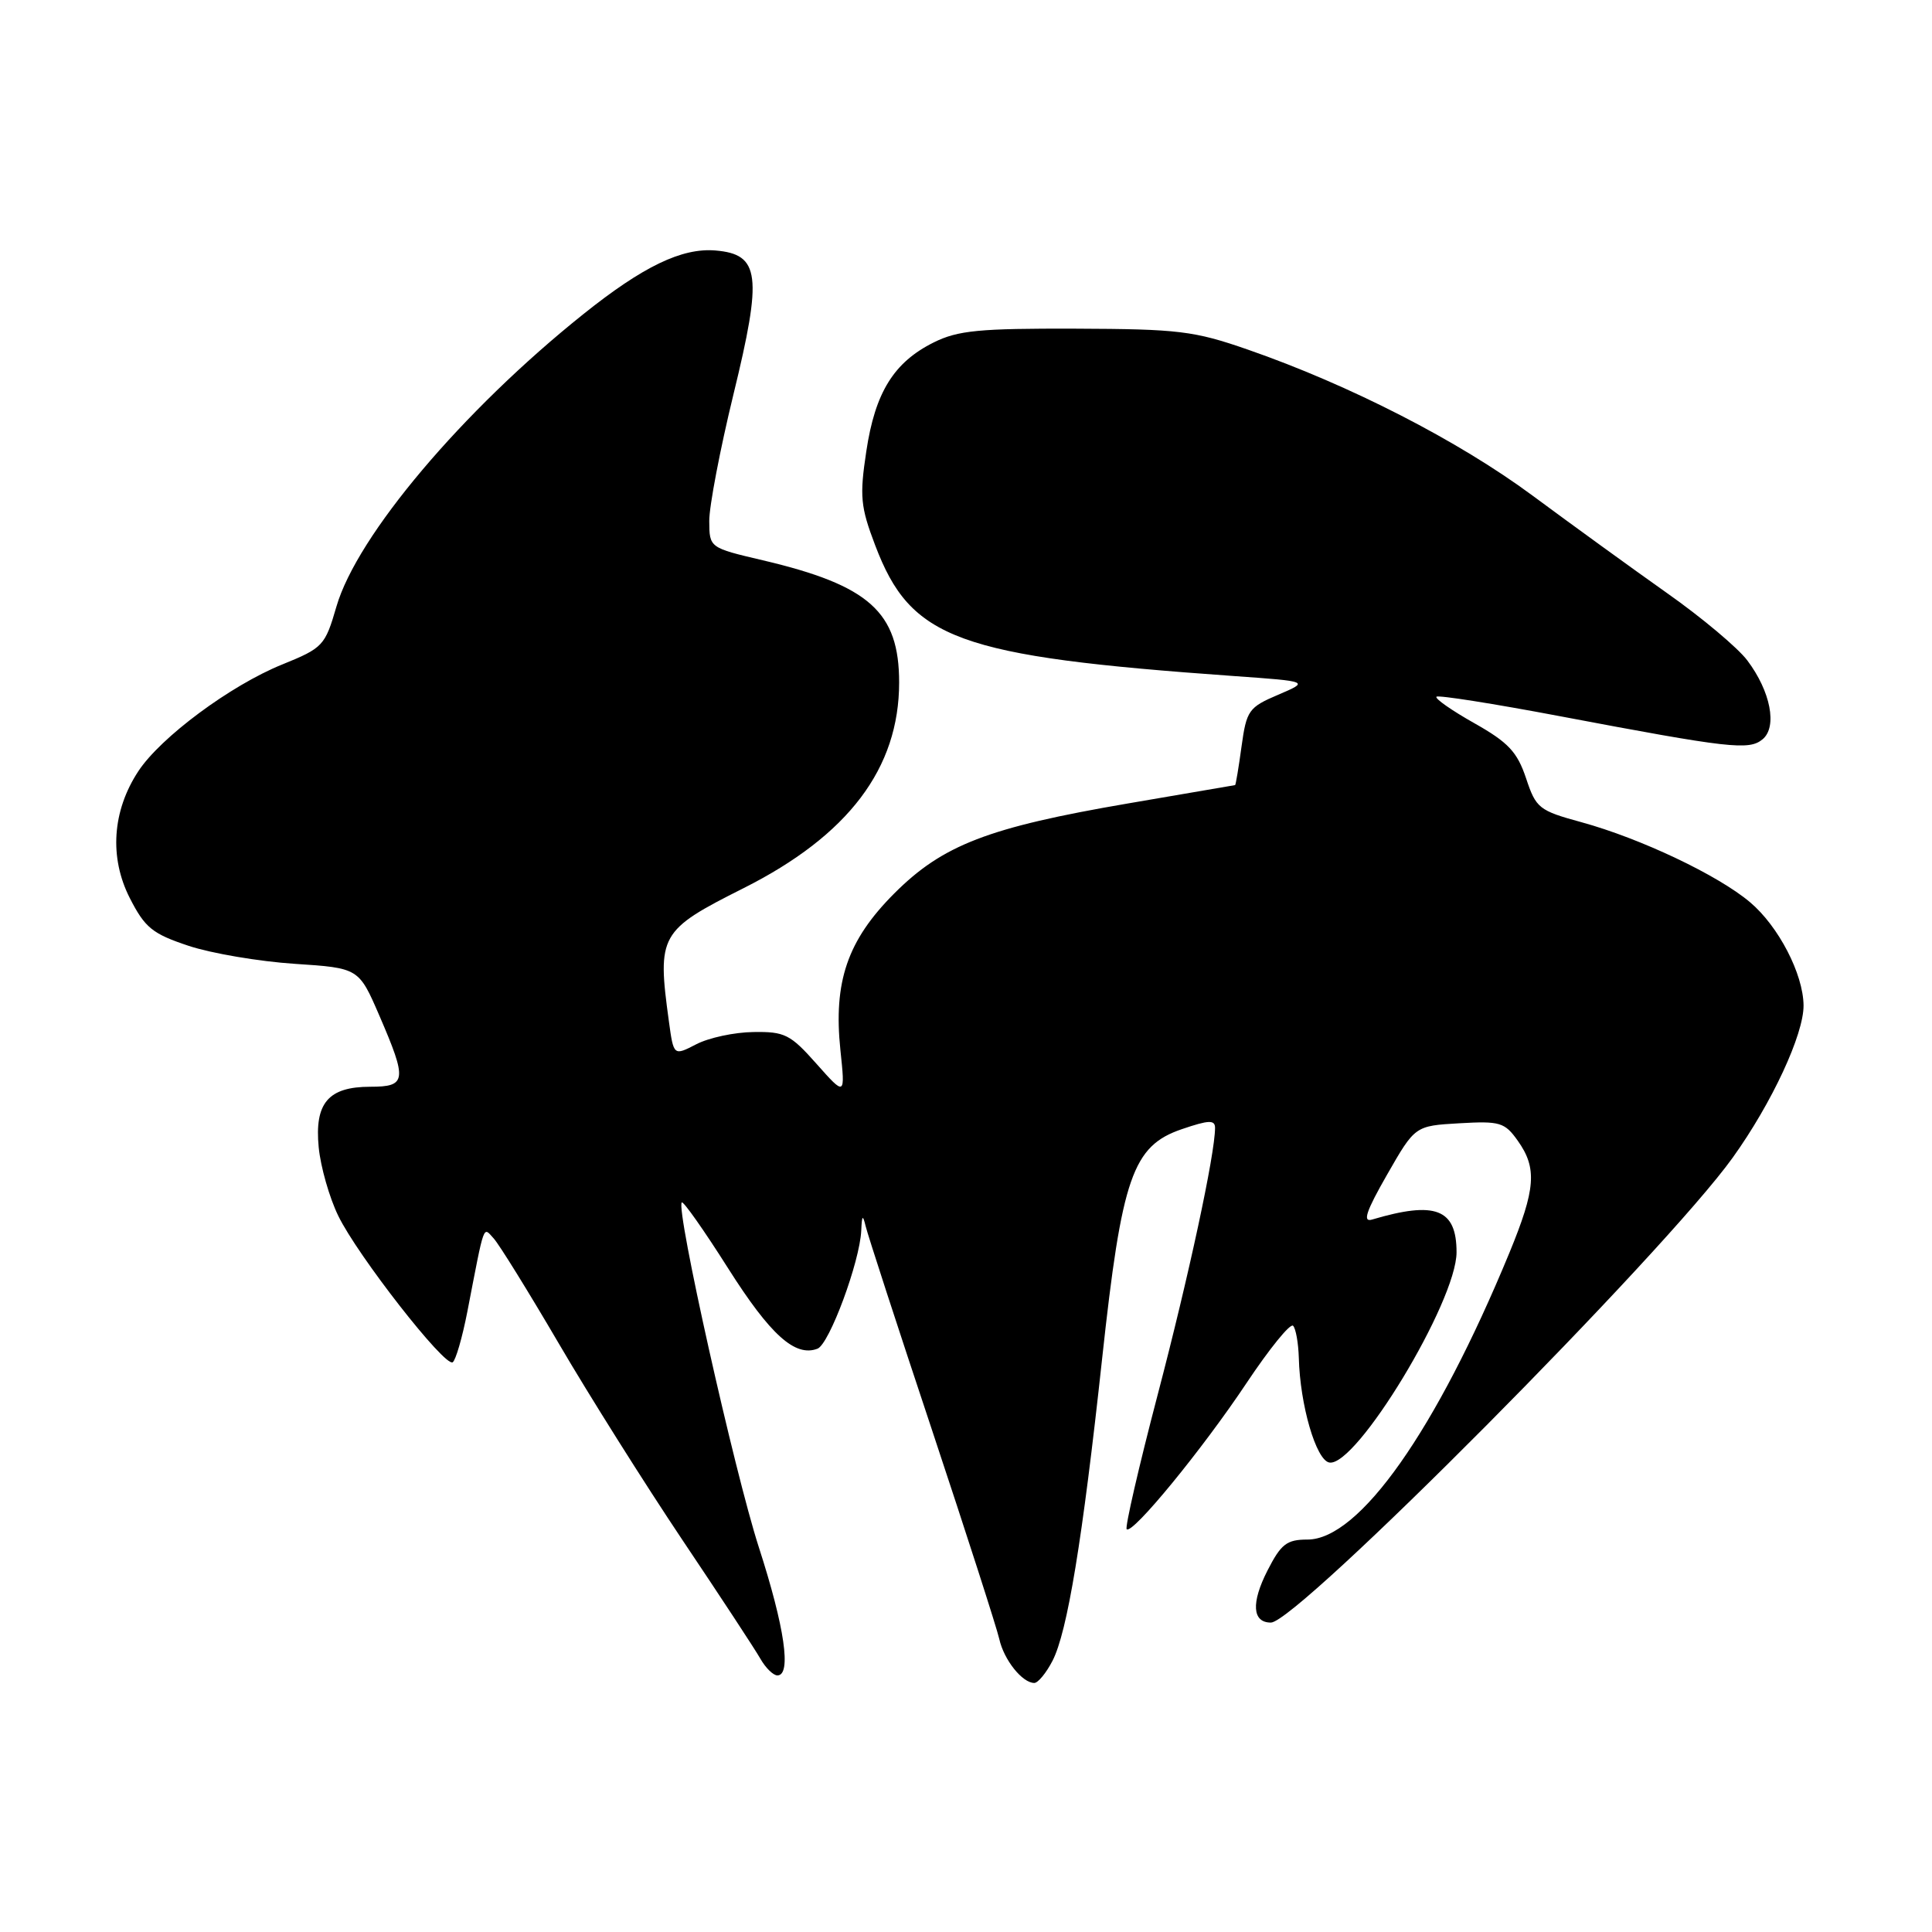 <?xml version="1.0" encoding="UTF-8" standalone="no"?>
<!DOCTYPE svg PUBLIC "-//W3C//DTD SVG 1.1//EN" "http://www.w3.org/Graphics/SVG/1.1/DTD/svg11.dtd" >
<svg xmlns="http://www.w3.org/2000/svg" xmlns:xlink="http://www.w3.org/1999/xlink" version="1.1" viewBox="0 0 256 256">
 <g >
 <path fill="currentColor"
d=" M 139.46 220.07 C 141.43 216.26 143.43 204.10 146.04 180.00 C 148.65 155.95 150.08 151.84 156.60 149.62 C 160.17 148.40 161.00 148.37 161.00 149.45 C 161.00 152.91 157.51 169.14 153.39 184.84 C 150.89 194.38 149.05 202.38 149.29 202.63 C 150.04 203.37 159.34 192.02 165.18 183.25 C 168.20 178.72 170.97 175.30 171.34 175.67 C 171.70 176.03 172.04 177.95 172.10 179.92 C 172.26 186.17 174.38 193.45 176.13 193.79 C 179.67 194.47 193.00 172.47 193.00 165.93 C 193.00 160.18 190.21 159.10 181.80 161.60 C 180.52 161.98 181.01 160.51 183.80 155.64 C 187.50 149.18 187.50 149.18 193.36 148.84 C 198.75 148.53 199.38 148.71 201.11 151.15 C 203.70 154.79 203.49 157.53 200.00 166.01 C 190.28 189.57 180.12 204.00 173.24 204.00 C 170.50 204.00 169.74 204.59 167.95 208.10 C 165.76 212.39 165.93 215.00 168.40 215.00 C 171.88 215.00 220.63 165.92 229.61 153.37 C 234.78 146.16 239.01 137.06 238.98 133.22 C 238.94 129.06 235.67 122.74 231.89 119.55 C 227.66 115.97 217.39 111.10 209.56 108.95 C 203.92 107.41 203.53 107.10 202.21 103.12 C 201.04 99.63 199.86 98.37 195.36 95.83 C 192.36 94.14 190.10 92.56 190.34 92.32 C 190.58 92.08 197.92 93.24 206.64 94.89 C 229.26 99.17 231.75 99.45 233.55 97.96 C 235.53 96.32 234.62 91.61 231.52 87.50 C 230.28 85.85 225.50 81.83 220.88 78.58 C 216.27 75.32 208.26 69.51 203.07 65.67 C 193.25 58.40 178.83 51.01 165.36 46.33 C 158.20 43.84 156.17 43.60 142.50 43.55 C 129.78 43.51 126.93 43.78 123.73 45.37 C 118.44 48.00 115.96 51.99 114.79 59.80 C 113.89 65.75 114.02 67.14 115.96 72.24 C 120.70 84.74 126.84 86.97 163.50 89.58 C 173.50 90.29 173.50 90.29 169.36 92.06 C 165.46 93.72 165.17 94.13 164.51 98.91 C 164.13 101.71 163.74 104.01 163.66 104.03 C 163.57 104.04 157.19 105.14 149.47 106.46 C 130.96 109.63 124.90 111.96 118.48 118.40 C 112.29 124.60 110.41 130.09 111.36 139.16 C 112.00 145.25 112.00 145.25 108.19 140.96 C 104.73 137.06 103.98 136.68 99.82 136.75 C 97.31 136.78 93.91 137.51 92.26 138.37 C 89.26 139.92 89.26 139.92 88.63 135.32 C 87.06 123.88 87.40 123.28 98.50 117.70 C 112.41 110.71 119.14 101.81 119.14 90.43 C 119.14 81.10 115.19 77.56 101.07 74.24 C 94.00 72.58 94.00 72.58 93.98 69.04 C 93.97 67.09 95.41 59.55 97.18 52.28 C 101.05 36.44 100.70 33.69 94.80 33.19 C 90.35 32.82 85.20 35.30 77.29 41.63 C 61.29 54.42 47.31 70.97 44.58 80.37 C 43.07 85.56 42.81 85.85 37.39 88.05 C 30.54 90.82 21.28 97.70 18.33 102.19 C 14.87 107.45 14.46 113.63 17.20 119.00 C 19.21 122.94 20.19 123.73 25.00 125.33 C 28.02 126.33 34.34 127.40 39.02 127.71 C 47.54 128.27 47.54 128.27 50.27 134.58 C 53.98 143.17 53.88 144.00 49.07 144.00 C 43.50 144.00 41.66 146.16 42.23 152.03 C 42.48 154.60 43.64 158.68 44.82 161.10 C 47.37 166.36 58.93 181.16 59.98 180.51 C 60.38 180.26 61.26 177.23 61.93 173.78 C 64.25 161.80 63.98 162.54 65.41 164.09 C 66.13 164.87 70.00 171.12 74.03 178.00 C 78.05 184.88 85.43 196.60 90.42 204.05 C 95.42 211.50 100.07 218.58 100.76 219.80 C 101.45 221.01 102.46 222.00 103.01 222.00 C 104.90 222.00 103.98 215.63 100.55 205.02 C 97.32 195.02 89.52 160.14 90.34 159.33 C 90.54 159.12 93.31 163.05 96.48 168.06 C 102.09 176.91 105.36 179.84 108.32 178.71 C 109.89 178.11 113.93 167.20 114.12 163.06 C 114.21 161.00 114.32 160.89 114.71 162.50 C 114.97 163.60 118.92 175.75 123.50 189.50 C 128.07 203.25 132.08 215.71 132.41 217.18 C 133.02 219.94 135.46 223.00 137.05 223.00 C 137.54 223.00 138.63 221.68 139.46 220.07 Z "/>
</g>
</svg>